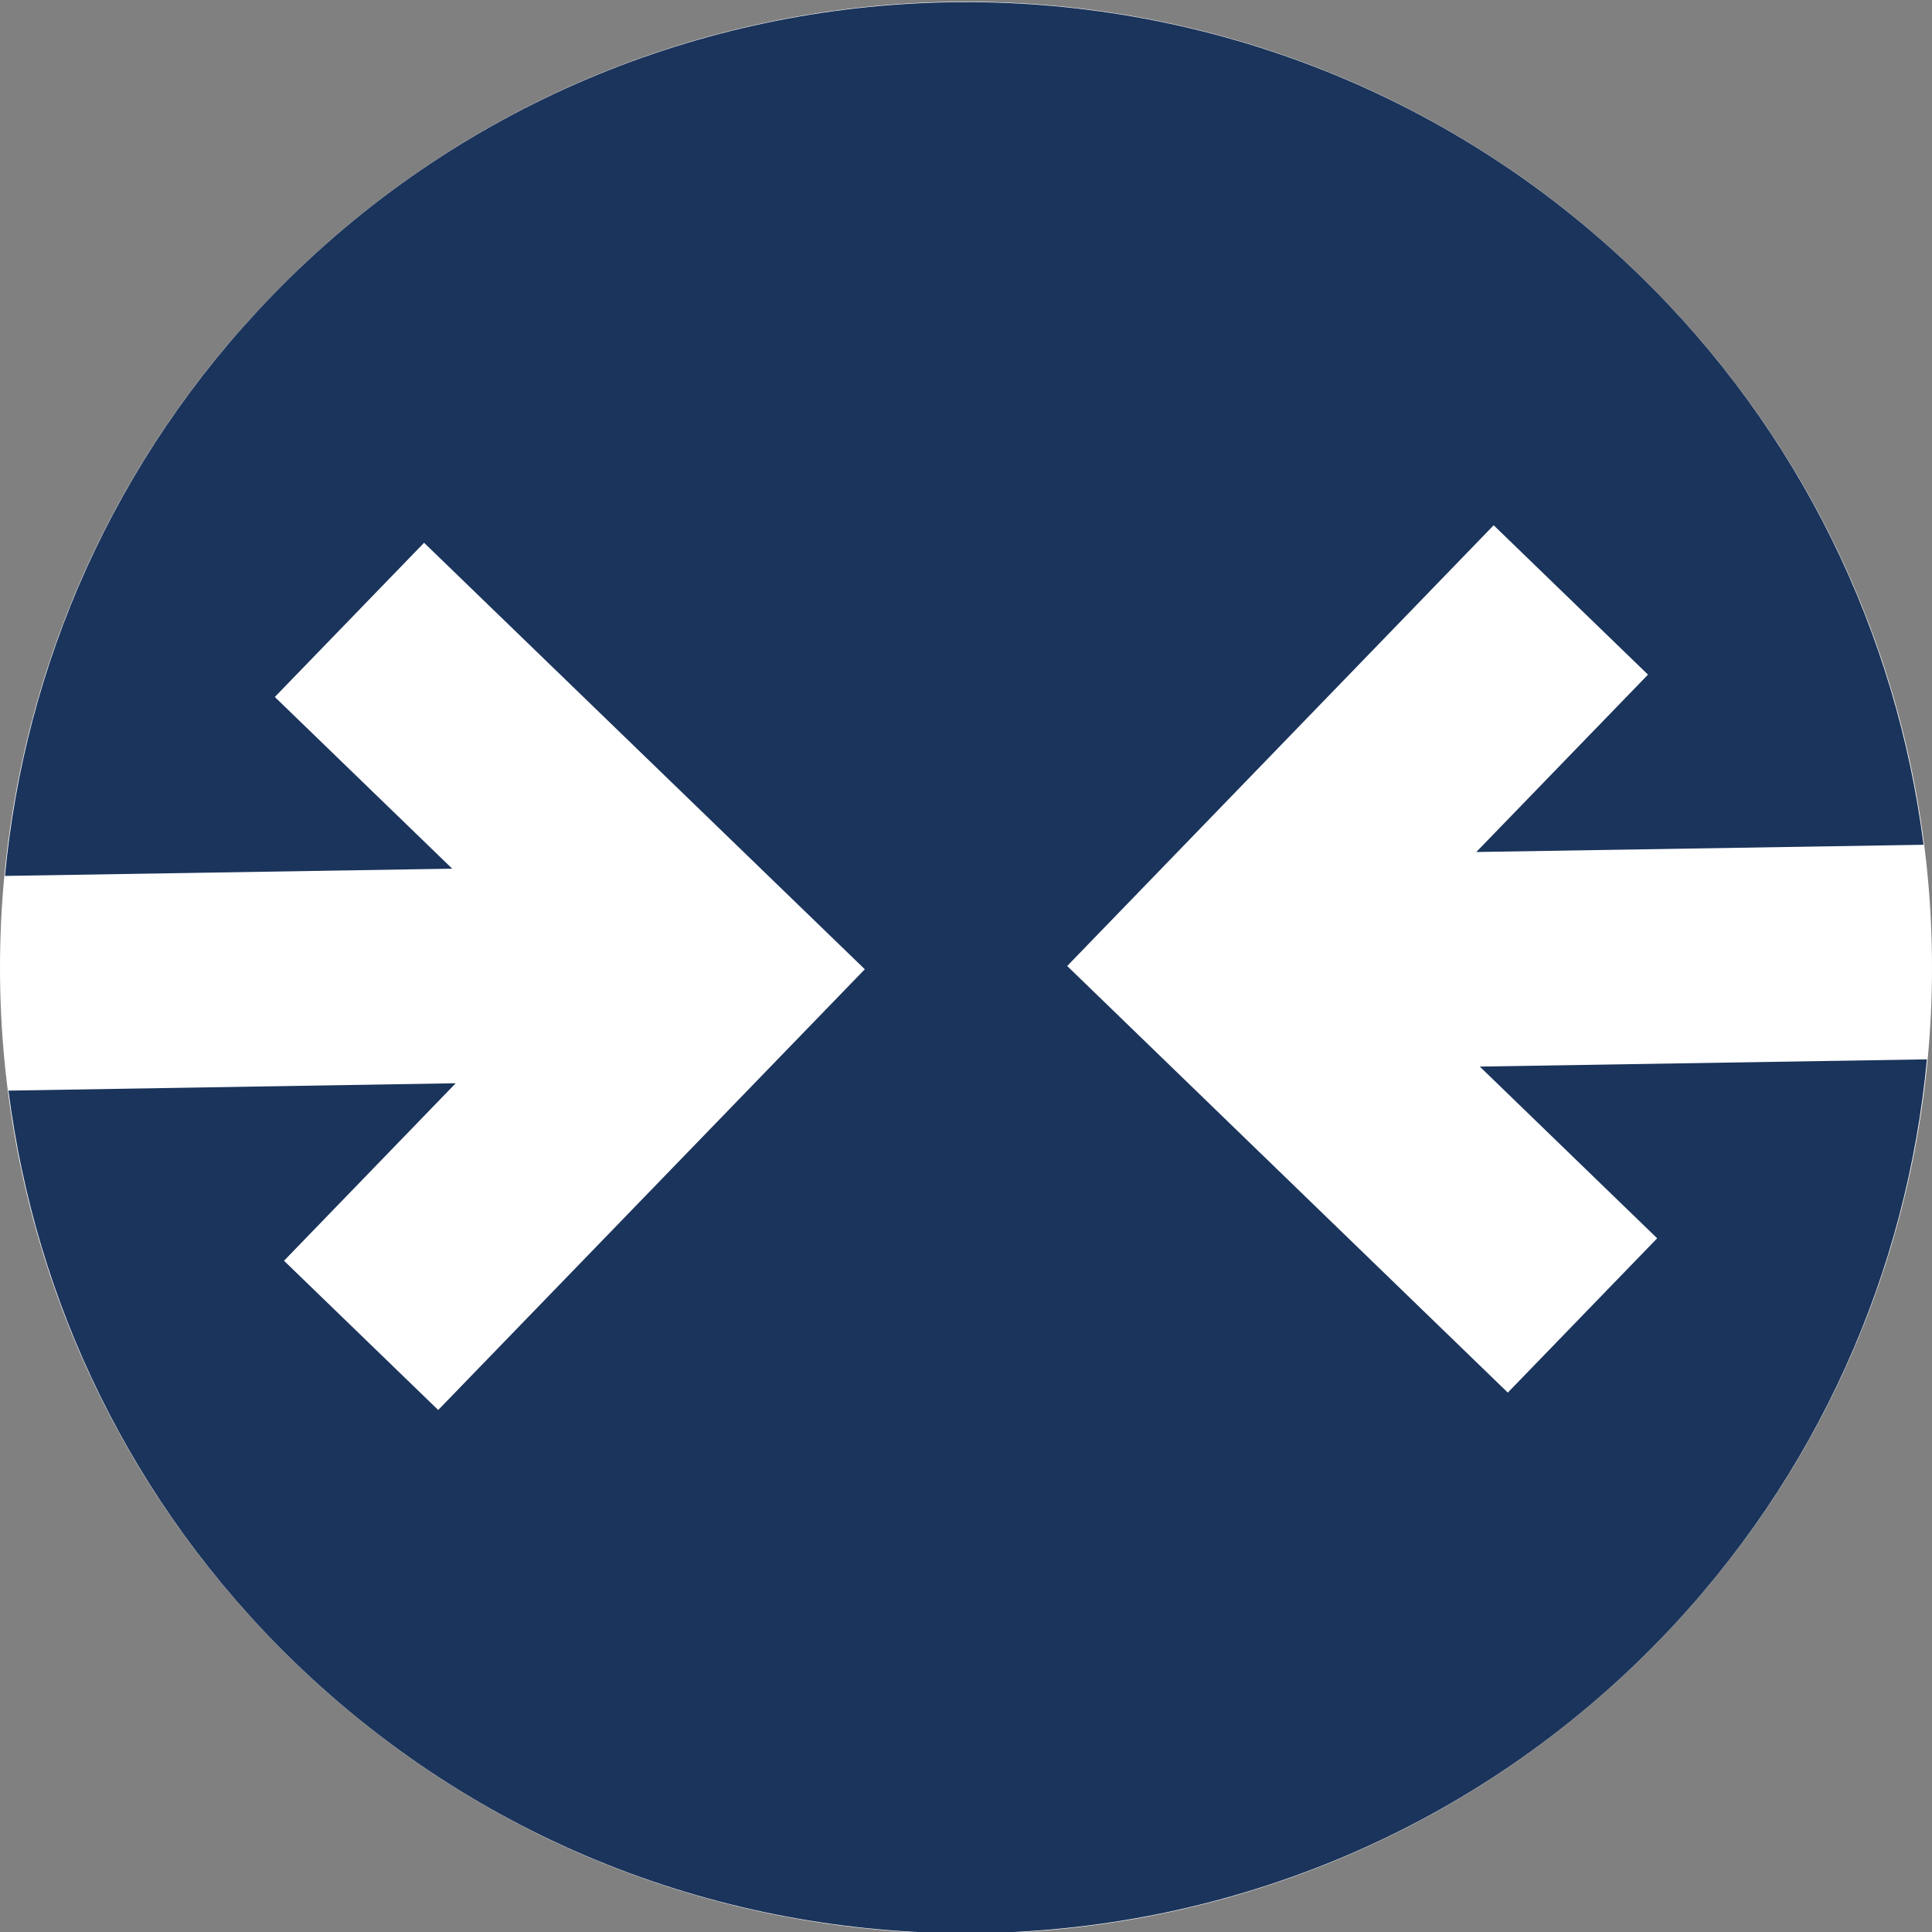 <svg width="16" height="16" viewBox="0 0 16 16" fill="none" xmlns="http://www.w3.org/2000/svg">
  <rect x="0" y="0" width="16" height="16" fill="#808080" stroke="none"/>
  <g clip-path="url(#clip0)">
    <path
      d="M2.343 13.671C5.467 16.795 10.533 16.795 13.657 13.671C16.781 10.546 16.781 5.481 13.657 2.357C10.533 -0.767 5.467 -0.767 2.343 2.357C-0.781 5.481 -0.781 10.546 2.343 13.671Z"
      fill="white" />
    <path
      d="M15.958 8.773L12.255 8.833L13.724 10.255L12.487 11.533L8.838 8L12.37 4.35L13.648 5.587L12.226 7.056L15.93 6.996C15.708 5.256 14.919 3.577 13.564 2.266C10.394 -0.802 5.32 -0.72 2.252 2.45C0.94 3.805 0.206 5.508 0.041 7.254L3.745 7.194L2.276 5.772L3.512 4.495L7.162 8.027L3.629 11.677L2.352 10.441L3.774 8.971L0.07 9.032C0.292 10.771 1.081 12.45 2.436 13.762C5.605 16.83 10.68 16.747 13.748 13.578C15.06 12.223 15.794 10.519 15.958 8.773Z"
      fill="#1B345B" />
  </g>
  <defs>
    <clipPath id="clip0">
      <rect width="16" height="16" fill="white" />
    </clipPath>
  </defs>
</svg>
